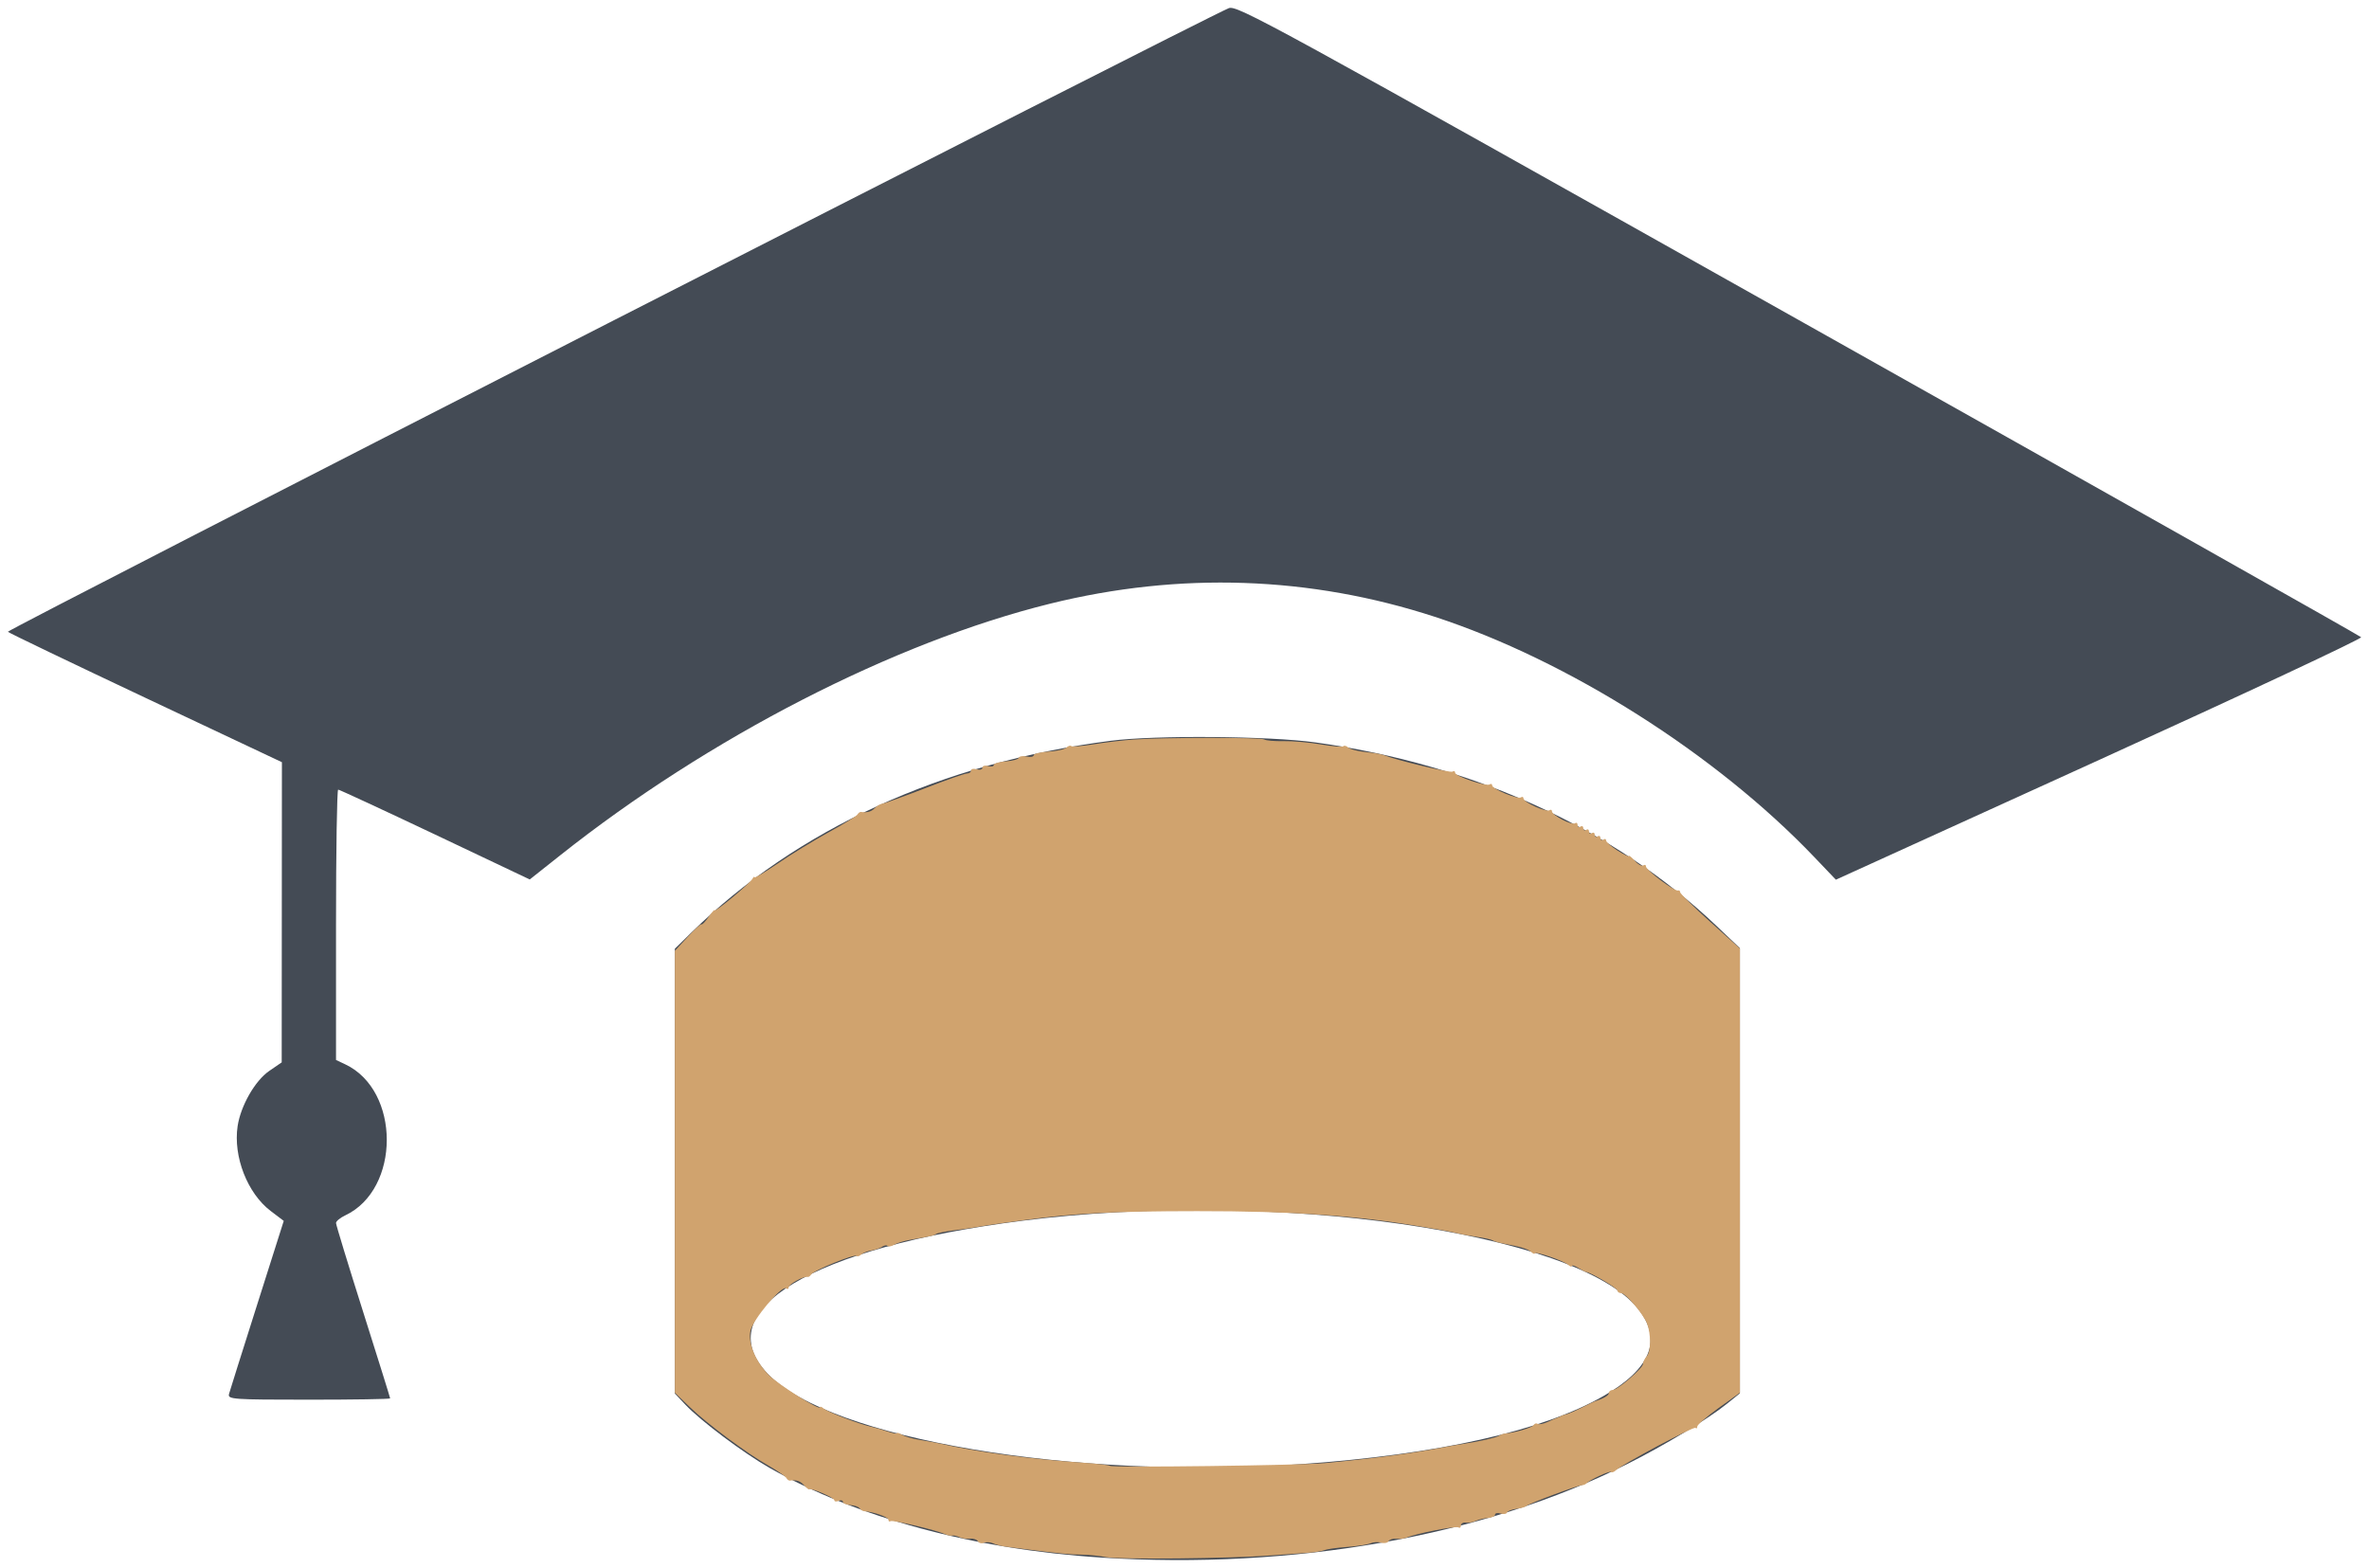 <?xml version="1.0" encoding="UTF-8" standalone="no"?>
<!-- Generated by IcoMoon.io -->

<svg
   xmlns:dc="http://purl.org/dc/elements/1.1/"
   xmlns:cc="http://creativecommons.org/ns#"
   xmlns:rdf="http://www.w3.org/1999/02/22-rdf-syntax-ns#"
   xmlns:svg="http://www.w3.org/2000/svg"
   xmlns="http://www.w3.org/2000/svg"
   xmlns:sodipodi="http://sodipodi.sourceforge.net/DTD/sodipodi-0.dtd"
   xmlns:inkscape="http://www.inkscape.org/namespaces/inkscape"
   version="1.1"
   width="90.427"
   height="59.859"
   viewBox="0 0 90.427 59.859"
   id="svg6736"
   sodipodi:docname="eduIN.svg"
   inkscape:version="0.92.4 (5da689c313, 2019-01-14)">
  <defs
     id="defs6740" />
  <sodipodi:namedview
     pagecolor="#ffffff"
     bordercolor="#666666"
     borderopacity="1"
     objecttolerance="10"
     gridtolerance="10"
     guidetolerance="10"
     inkscape:pageopacity="0"
     inkscape:pageshadow="2"
     inkscape:window-width="1920"
     inkscape:window-height="1017"
     id="namedview6738"
     showgrid="false"
     fit-margin-top="0.3"
     fit-margin-right="0.3"
     fit-margin-bottom="0.3"
     fit-margin-left="0.3"
     inkscape:zoom="6.9826795"
     inkscape:cx="39.475175"
     inkscape:cy="30.312291"
     inkscape:window-x="1912"
     inkscape:window-y="-8"
     inkscape:window-maximized="1"
     inkscape:current-layer="svg6736"
     inkscape:showpageshadow="false" />
  <title
     id="title6732">edu</title>
  <path
     style="fill:#444b55;fill-opacity:1;fill-rule:evenodd;stroke:none;stroke-width:0.13;stroke-linejoin:round;stroke-miterlimit:4;stroke-dasharray:none;stroke-opacity:1"
     d="m 42.01,59.462 c -4.847,-0.314 -9.297,-1.52 -12.645,-3.428 -0.989,-0.564 -2.616,-1.785 -3.197,-2.401 l -0.408,-0.431 v -8.491 -8.49 l 0.625,-0.613 c 4.027,-3.952 9.572,-6.491 16.005,-7.326 1.69,-0.219 6.052,-0.185 7.822,0.062 6.05,0.843 11.409,3.295 15.303,7 l 0.897,0.853 v 8.499 8.499 l -0.494,0.398 c -0.733,0.591 -2.339,1.561 -3.804,2.3 -5.462,2.753 -12.744,4.046 -20.104,3.57 z M 49.673,55.896 c 5.204,-0.366 9.199,-1.264 11.522,-2.592 1.821,-1.041 2.27,-2.159 1.337,-3.331 -2.336,-2.931 -13.912,-4.59 -23.51,-3.368 -8.033,1.022 -12.029,3.426 -9.716,5.844 2.372,2.479 11.694,4.056 20.368,3.447 z"
     id="path6744"
     inkscape:connector-curvature="0" />
  <path
     style="fill:#444b55;fill-opacity:1;fill-rule:evenodd;stroke:none;stroke-width:0.13;stroke-linejoin:round;stroke-miterlimit:4;stroke-dasharray:none;stroke-opacity:1"
     d="m 8.741,53.22 c 0.033,-0.119 0.517,-1.654 1.075,-3.412 L 10.831,46.611 10.334,46.234 C 9.444,45.559 8.897,44.157 9.07,42.995 c 0.116,-0.776 0.664,-1.736 1.204,-2.107 l 0.479,-0.329 0.004,-5.73 0.004,-5.73 -5.19,-2.448 C 2.715,25.303 0.344,24.165 0.3,24.12 0.235,24.053 45.806,0.772 46.901,0.313 47.21,0.183 48.362,0.814 68.635,12.204 c 11.774,6.615 21.446,12.071 21.492,12.123 0.046,0.052 -4.446,2.157 -9.983,4.677 l -10.067,4.581 -0.827,-0.867 c -3.756,-3.935 -9.408,-7.514 -14.482,-9.17 -4.764,-1.554 -9.738,-1.724 -14.684,-0.501 -5.954,1.472 -13.034,5.11 -18.702,9.608 l -1.161,0.921 -3.615,-1.716 C 14.617,30.918 12.953,30.146 12.908,30.146 c -0.045,0 -0.082,2.322 -0.082,5.161 v 5.161 l 0.347,0.163 c 2.121,0.996 2.121,4.776 0,5.772 -0.191,0.09 -0.347,0.22 -0.347,0.289 0,0.069 0.465,1.592 1.033,3.385 0.568,1.793 1.033,3.282 1.033,3.31 0,0.028 -1.397,0.05 -3.105,0.05 -2.908,0 -3.101,-0.014 -3.045,-0.216 z"
     id="path6746"
     inkscape:connector-curvature="0" />
  <path
     style="fill:#d1a46f;fill-opacity:0.996;fill-rule:evenodd;stroke:none;stroke-width:0.13;stroke-linejoin:round;stroke-miterlimit:4;stroke-dasharray:none;stroke-opacity:1"
     d="m 42.215,59.448 c -0.233,-0.048 -0.643,-0.09 -0.912,-0.094 -0.462,-0.005 -0.84,-0.042 -2.12,-0.205 -0.299,-0.038 -0.666,-0.085 -0.815,-0.104 -0.149,-0.019 -0.357,-0.075 -0.462,-0.124 -0.105,-0.049 -0.262,-0.058 -0.35,-0.02 -0.088,0.038 -0.19,0.013 -0.228,-0.056 -0.038,-0.069 -0.174,-0.114 -0.302,-0.1 -0.129,0.014 -0.312,-0.013 -0.408,-0.06 -0.096,-0.047 -0.218,-0.074 -0.272,-0.06 -0.054,0.014 -0.171,-0.009 -0.261,-0.05 -0.334,-0.155 -2.01,-0.556 -2.091,-0.5 -0.046,0.032 -0.083,0.005 -0.083,-0.058 0,-0.1 -0.58,-0.302 -0.924,-0.323 -0.06,-0.004 -0.139,-0.053 -0.176,-0.111 -0.037,-0.057 -0.196,-0.113 -0.353,-0.123 -0.157,-0.01 -0.286,-0.066 -0.286,-0.124 -4.5e-5,-0.058 -0.073,-0.074 -0.163,-0.035 -0.09,0.039 -0.163,0.026 -0.163,-0.029 0,-0.096 -0.892,-0.48 -0.955,-0.411 -0.017,0.019 -0.106,-0.051 -0.198,-0.155 -0.146,-0.166 -0.3,-0.216 -0.547,-0.179 -0.038,0.005 -0.099,-0.042 -0.136,-0.107 -0.037,-0.065 -0.336,-0.27 -0.664,-0.457 -0.841,-0.477 -2.341,-1.593 -3.016,-2.243 l -0.571,-0.549 v -8.434 -8.434 l 0.489,-0.532 c 0.269,-0.292 0.508,-0.51 0.531,-0.484 0.023,0.026 0.145,-0.102 0.271,-0.284 0.126,-0.182 0.23,-0.296 0.23,-0.253 0,0.1 1.332,-1.009 1.439,-1.197 0.044,-0.078 0.081,-0.105 0.082,-0.061 9.1e-4,0.044 0.405,-0.196 0.898,-0.533 0.493,-0.338 1.361,-0.87 1.929,-1.182 0.568,-0.313 1.063,-0.618 1.099,-0.679 0.037,-0.061 0.098,-0.106 0.136,-0.1 0.236,0.036 0.397,-0.009 0.524,-0.144 0.079,-0.085 0.217,-0.163 0.307,-0.175 0.09,-0.011 0.817,-0.275 1.617,-0.585 0.799,-0.311 1.521,-0.565 1.603,-0.565 0.082,0 0.15,-0.05 0.15,-0.112 0,-0.061 0.098,-0.083 0.217,-0.047 0.12,0.035 0.217,0.007 0.217,-0.062 0,-0.069 0.098,-0.097 0.217,-0.062 0.12,0.035 0.218,0.016 0.218,-0.042 3.26e-4,-0.059 0.208,-0.12 0.462,-0.137 0.254,-0.017 0.475,-0.078 0.492,-0.136 0.017,-0.058 0.152,-0.08 0.299,-0.048 0.147,0.032 0.268,0.01 0.269,-0.049 4.32e-4,-0.059 0.252,-0.121 0.56,-0.138 0.307,-0.017 0.617,-0.086 0.689,-0.153 0.071,-0.067 0.155,-0.094 0.185,-0.059 0.03,0.035 0.417,0.004 0.86,-0.068 0.442,-0.072 1.122,-0.153 1.511,-0.181 1.174,-0.083 4.879,-0.086 4.997,-0.003 0.06,0.042 0.392,0.071 0.736,0.064 0.344,-0.007 0.986,0.049 1.425,0.125 0.439,0.076 0.826,0.107 0.86,0.069 0.033,-0.038 0.118,-0.015 0.188,0.051 0.07,0.066 0.368,0.143 0.662,0.171 0.294,0.028 0.608,0.082 0.698,0.119 0.457,0.19 2.533,0.688 2.619,0.628 0.054,-0.038 0.099,-0.018 0.099,0.044 0,0.137 1.189,0.537 1.32,0.444 0.051,-0.036 0.093,-0.018 0.093,0.039 0,0.138 0.975,0.544 1.099,0.457 0.053,-0.037 0.097,-0.018 0.097,0.044 0,0.143 0.869,0.534 0.993,0.447 0.052,-0.036 0.094,-0.017 0.094,0.042 0,0.151 0.754,0.543 0.877,0.456 0.056,-0.039 0.101,-0.009 0.101,0.067 0,0.076 0.049,0.104 0.109,0.062 0.06,-0.042 0.109,-0.014 0.109,0.062 0,0.076 0.049,0.104 0.109,0.062 0.06,-0.042 0.109,-0.014 0.109,0.062 0,0.076 0.049,0.104 0.109,0.062 0.06,-0.042 0.109,-0.014 0.109,0.062 0,0.076 0.049,0.104 0.109,0.062 0.06,-0.042 0.109,-0.014 0.109,0.062 0,0.076 0.049,0.104 0.109,0.062 0.06,-0.042 0.109,-0.028 0.109,0.032 0,0.059 0.196,0.232 0.435,0.385 0.239,0.152 0.435,0.246 0.435,0.208 0,-0.038 0.1,0.043 0.221,0.181 0.122,0.138 0.268,0.218 0.326,0.178 0.058,-0.04 0.105,-0.02 0.105,0.044 0,0.137 1.098,0.959 1.221,0.914 0.046,-0.017 0.083,0.013 0.083,0.066 0,0.053 0.514,0.559 1.141,1.123 l 1.141,1.026 v 8.479 8.479 l -0.815,0.585 c -0.448,0.322 -0.815,0.64 -0.815,0.708 0,0.067 -0.029,0.089 -0.065,0.049 -0.062,-0.071 -2.797,1.387 -3.049,1.625 -0.068,0.065 -0.148,0.091 -0.177,0.058 -0.049,-0.056 -0.831,0.31 -0.949,0.444 -0.03,0.034 -0.103,0.062 -0.163,0.062 -0.154,0 -2.054,0.712 -2.12,0.794 -0.03,0.037 -0.201,0.086 -0.38,0.108 -0.179,0.022 -0.341,0.085 -0.358,0.141 -0.018,0.056 -0.128,0.073 -0.245,0.039 -0.117,-0.035 -0.212,-0.015 -0.212,0.044 -4e-5,0.059 -0.122,0.115 -0.272,0.125 -0.15,0.01 -0.357,0.06 -0.462,0.111 -0.104,0.051 -0.275,0.082 -0.38,0.067 -0.105,-0.015 -0.19,0.036 -0.19,0.112 0,0.076 -0.044,0.107 -0.098,0.07 -0.094,-0.066 -1.627,0.237 -1.967,0.388 -0.09,0.04 -0.268,0.061 -0.397,0.047 -0.129,-0.014 -0.263,0.028 -0.299,0.093 -0.036,0.065 -0.162,0.09 -0.28,0.055 -0.119,-0.035 -0.302,-0.025 -0.407,0.023 -0.106,0.048 -0.51,0.111 -0.898,0.14 -0.389,0.029 -0.78,0.085 -0.87,0.124 -0.09,0.039 -0.383,0.084 -0.652,0.101 -0.269,0.017 -0.905,0.063 -1.413,0.102 -1.485,0.115 -5.801,0.159 -6.262,0.063 z m 8.327,-3.587 c 1.964,-0.189 3.375,-0.378 4.647,-0.623 0.164,-0.032 0.47,-0.084 0.679,-0.116 0.646,-0.099 1.245,-0.237 1.359,-0.313 0.06,-0.04 0.158,-0.076 0.217,-0.08 0.359,-0.024 1.041,-0.223 1.094,-0.32 0.034,-0.063 0.104,-0.085 0.154,-0.05 0.051,0.035 0.231,-6.16e-4 0.4,-0.08 0.169,-0.08 0.345,-0.156 0.39,-0.17 0.045,-0.014 0.094,-0.037 0.109,-0.051 0.015,-0.014 0.101,-0.042 0.19,-0.062 0.09,-0.02 0.359,-0.136 0.598,-0.257 0.239,-0.121 0.459,-0.227 0.489,-0.237 0.343,-0.109 0.543,-0.227 0.543,-0.321 0,-0.063 0.066,-0.115 0.147,-0.115 0.191,0 1.157,-0.835 1.157,-1 0,-0.069 0.066,-0.201 0.146,-0.292 0.156,-0.177 0.163,-0.831 0.012,-1.234 -0.135,-0.36 -0.821,-1.171 -0.991,-1.171 -0.08,0 -0.146,-0.046 -0.146,-0.102 0,-0.089 -1.017,-0.691 -1.187,-0.703 -0.035,-0.002 -0.173,-0.074 -0.308,-0.158 -0.135,-0.085 -0.245,-0.118 -0.245,-0.073 0,0.045 -0.061,0.024 -0.136,-0.045 -0.167,-0.154 -1.277,-0.534 -1.277,-0.437 0,0.039 -0.061,0.014 -0.136,-0.054 -0.128,-0.117 -0.394,-0.197 -1.085,-0.326 -0.163,-0.031 -0.336,-0.083 -0.384,-0.116 -0.048,-0.033 -0.305,-0.092 -0.572,-0.129 -0.267,-0.038 -0.608,-0.099 -0.757,-0.137 -0.149,-0.038 -0.443,-0.097 -0.652,-0.132 -0.209,-0.035 -0.527,-0.089 -0.707,-0.12 -2.492,-0.429 -4.968,-0.601 -8.587,-0.598 -3.234,0.003 -4.693,0.079 -6.63,0.346 -0.239,0.033 -0.655,0.09 -0.924,0.127 -0.269,0.037 -0.636,0.094 -0.815,0.127 -0.179,0.033 -0.593,0.093 -0.918,0.133 -0.326,0.04 -0.634,0.103 -0.686,0.139 -0.092,0.065 -0.167,0.081 -0.989,0.222 -0.231,0.04 -0.505,0.124 -0.611,0.188 -0.105,0.064 -0.219,0.085 -0.253,0.046 -0.034,-0.038 -0.126,-0.024 -0.205,0.032 -0.079,0.056 -0.264,0.12 -0.412,0.143 -0.148,0.023 -0.324,0.093 -0.39,0.156 -0.067,0.063 -0.147,0.085 -0.178,0.05 -0.075,-0.085 -1.644,0.558 -1.729,0.708 -0.037,0.065 -0.1,0.108 -0.141,0.095 -0.136,-0.043 -0.717,0.277 -0.717,0.394 0,0.064 -0.046,0.083 -0.103,0.043 -0.171,-0.12 -1.276,1.205 -1.358,1.627 -0.092,0.475 0.202,1.175 0.707,1.684 0.364,0.366 1.95,1.366 1.95,1.228 0,-0.042 0.061,-0.021 0.136,0.046 0.146,0.131 1.373,0.601 1.821,0.698 0.149,0.032 0.431,0.114 0.625,0.18 0.194,0.067 0.353,0.096 0.353,0.064 0,-0.032 0.088,-0.004 0.197,0.062 0.108,0.066 0.414,0.154 0.679,0.196 0.266,0.042 0.581,0.099 0.7,0.125 1.507,0.338 3.487,0.605 5.539,0.745 0.536,0.037 0.995,0.091 1.021,0.12 0.064,0.073 7.282,-0.019 8.168,-0.104 z"
     id="path6748"
     inkscape:connector-curvature="0" />
</svg>
